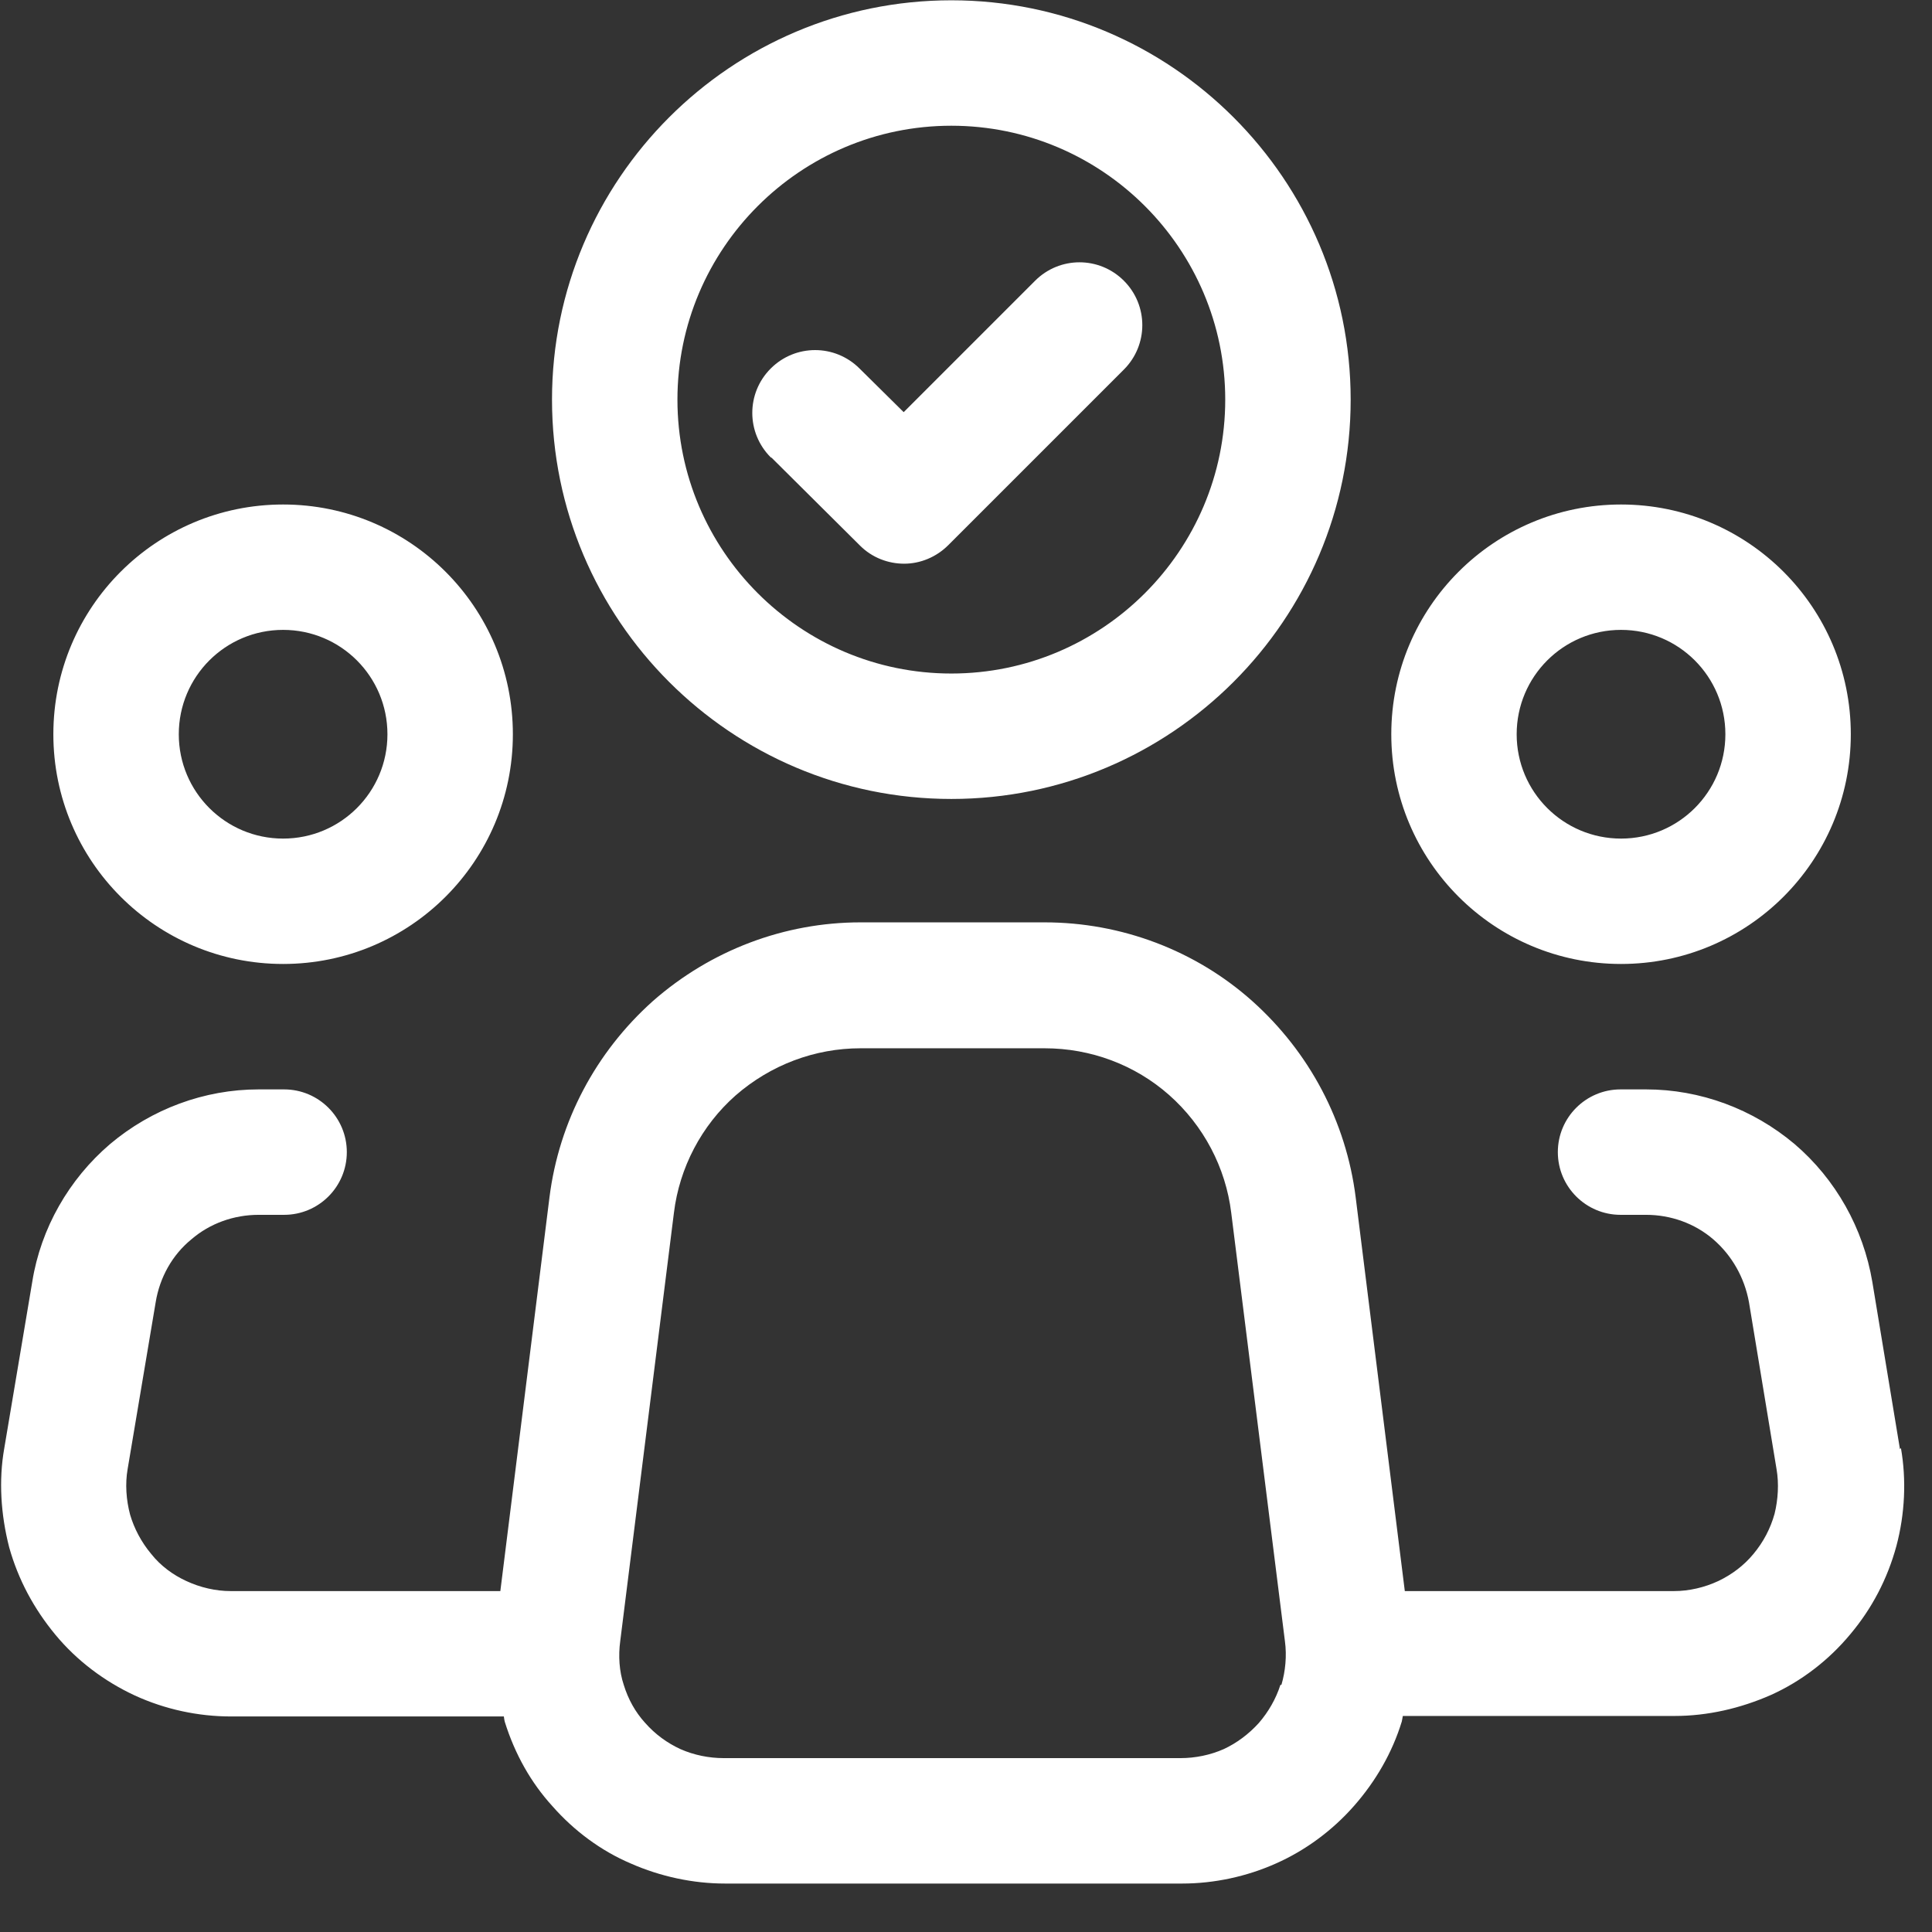 <svg width="39" height="39" viewBox="0 0 39 39" fill="none" xmlns="http://www.w3.org/2000/svg">
<rect x="0" y="0" width="39" height="39" fill="#333333" stroke="none"/>
<path d="M5.715 19.459C8.277 19.459 10.353 17.384 10.353 14.822C10.353 12.259 8.277 10.184 5.715 10.184C3.153 10.184 1.077 12.259 1.077 14.822C1.077 17.384 3.153 19.459 5.715 19.459ZM5.715 12.715C6.88 12.715 7.821 13.657 7.821 14.822C7.821 15.986 6.88 16.928 5.715 16.928C4.551 16.928 3.609 15.986 3.609 14.822C3.609 13.657 4.551 12.715 5.715 12.715ZM32.723 19.459C35.285 19.459 37.361 17.384 37.361 14.822C37.361 12.259 35.285 10.184 32.723 10.184C30.161 10.184 28.085 12.259 28.085 14.822C28.085 17.384 30.161 19.459 32.723 19.459ZM32.723 12.715C33.887 12.715 34.829 13.657 34.829 14.822C34.829 15.986 33.887 16.928 32.723 16.928C31.558 16.928 30.616 15.986 30.616 14.822C30.616 13.657 31.558 12.715 32.723 12.715ZM38.353 29.252L37.796 25.88C37.614 24.796 37.057 23.804 36.227 23.095C35.386 22.386 34.323 21.991 33.229 21.991H32.713C32.014 21.991 31.447 22.558 31.447 23.257C31.447 23.956 32.014 24.523 32.713 24.523H33.229C33.725 24.523 34.211 24.695 34.586 25.019C34.961 25.343 35.214 25.789 35.305 26.285L35.862 29.657C35.913 29.951 35.892 30.275 35.822 30.558C35.74 30.852 35.599 31.125 35.396 31.368C35.204 31.601 34.961 31.784 34.687 31.915C34.404 32.047 34.09 32.118 33.796 32.118H28.358L27.366 24.168C27.173 22.639 26.434 21.242 25.28 20.209C24.135 19.186 22.637 18.619 21.087 18.619H17.371C15.842 18.619 14.353 19.176 13.178 20.209C12.024 21.242 11.285 22.639 11.092 24.168L10.1 32.118H4.652C4.358 32.118 4.044 32.047 3.761 31.915C3.497 31.794 3.244 31.611 3.052 31.368C2.849 31.125 2.708 30.852 2.627 30.578C2.546 30.275 2.525 29.951 2.576 29.657L3.143 26.285C3.224 25.789 3.477 25.333 3.862 25.019C4.237 24.695 4.723 24.523 5.219 24.523H5.735C6.434 24.523 7.001 23.956 7.001 23.257C7.001 22.558 6.434 21.991 5.735 21.991H5.219C4.125 21.991 3.062 22.386 2.221 23.095C1.391 23.804 0.824 24.796 0.652 25.87L0.085 29.242C-0.027 29.88 0.014 30.568 0.186 31.237C0.368 31.885 0.682 32.472 1.118 32.999C1.553 33.525 2.11 33.941 2.718 34.224C3.335 34.508 4.004 34.649 4.662 34.649H10.171C10.171 34.649 10.181 34.73 10.191 34.761C10.394 35.409 10.718 35.986 11.153 36.462C11.589 36.958 12.135 37.363 12.733 37.617C13.33 37.88 13.989 38.022 14.637 38.022H23.862C24.51 38.022 25.168 37.88 25.756 37.617C26.353 37.353 26.9 36.948 27.335 36.452C27.771 35.956 28.105 35.379 28.297 34.751C28.308 34.71 28.308 34.68 28.318 34.639H33.806C34.465 34.639 35.133 34.487 35.751 34.214C36.358 33.941 36.915 33.515 37.351 32.989C37.786 32.472 38.1 31.875 38.282 31.206C38.454 30.558 38.485 29.87 38.373 29.232L38.353 29.252ZM25.847 34.011C25.756 34.295 25.604 34.558 25.411 34.781C25.209 35.004 24.966 35.186 24.703 35.308C24.429 35.429 24.125 35.49 23.832 35.49H14.606C14.313 35.49 14.009 35.429 13.735 35.308C13.472 35.186 13.229 35.014 13.016 34.771C12.824 34.558 12.682 34.305 12.591 34.011C12.5 33.738 12.48 33.424 12.52 33.13L13.604 24.482C13.715 23.571 14.161 22.72 14.849 22.113C15.558 21.495 16.449 21.161 17.371 21.161H21.087C22.019 21.161 22.91 21.495 23.599 22.103C24.297 22.72 24.743 23.571 24.854 24.482L25.938 33.13C25.978 33.424 25.948 33.738 25.867 34.011H25.847ZM19.204 16.128C23.649 16.128 27.265 12.513 27.265 8.067C27.265 3.622 23.649 0.006 19.204 0.006C14.758 0.006 11.143 3.622 11.143 8.067C11.143 12.513 14.758 16.128 19.204 16.128ZM19.204 2.538C22.252 2.538 24.733 5.019 24.733 8.067C24.733 11.115 22.252 13.596 19.204 13.596C16.156 13.596 13.675 11.115 13.675 8.067C13.675 5.019 16.156 2.538 19.204 2.538ZM15.558 9.232C15.062 8.735 15.062 7.935 15.558 7.439C16.054 6.943 16.854 6.943 17.351 7.439L18.242 8.32L20.895 5.667C21.391 5.171 22.191 5.171 22.687 5.667C23.183 6.163 23.183 6.963 22.687 7.46L19.143 11.004C18.9 11.247 18.576 11.379 18.252 11.379C17.928 11.379 17.604 11.257 17.361 11.014L15.578 9.242L15.558 9.232Z" fill="white"/>
</svg>
